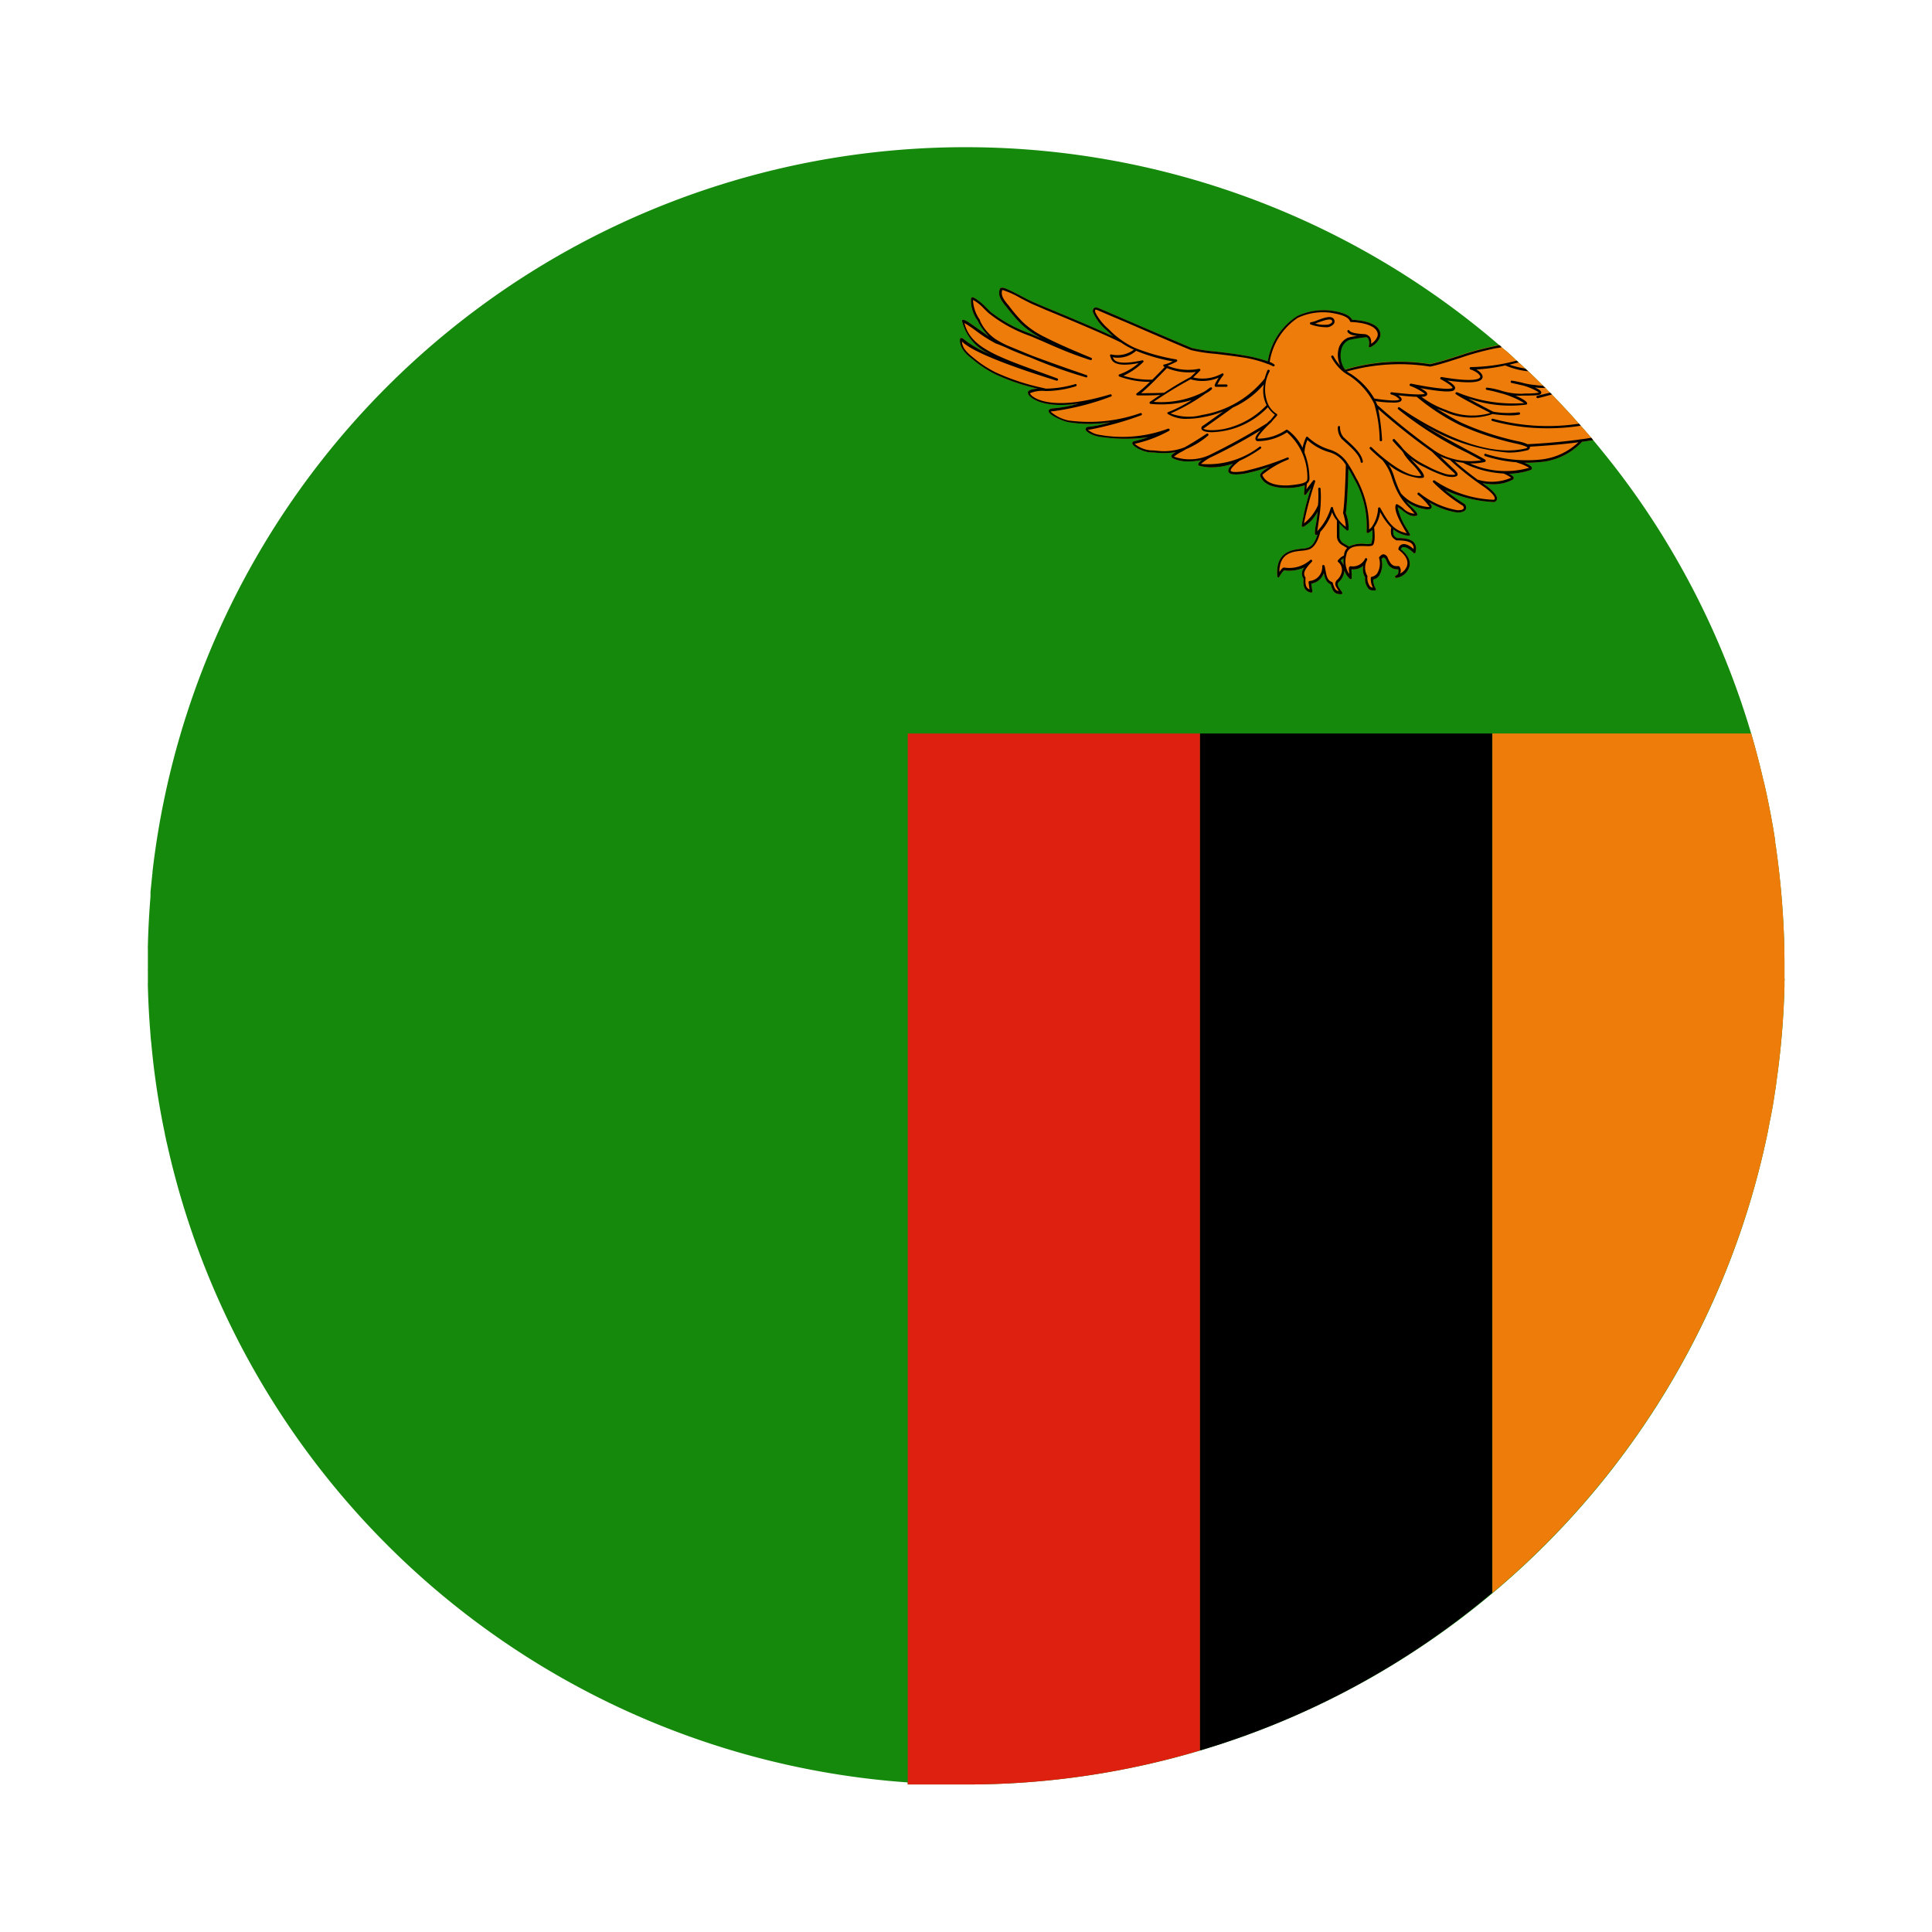 <svg xmlns="http://www.w3.org/2000/svg" viewBox="0 0 55 55"><path d="M50.8,27.5c0,.121,0,.236,0,.351a.179.179,0,0,1,0,.073v.162a23.293,23.293,0,0,1-.23,2.715c-.01.1-.027.2-.042.293-.042.3-.094.591-.157.884-.005.042-.016.089-.026.136h0a1.394,1.394,0,0,1-.026.141A23.28,23.28,0,0,1,27.5,50.8H25.842v-.058A23.284,23.284,0,0,1,4.749,32.535a1.248,1.248,0,0,1-.031-.142.926.926,0,0,1-.026-.125,22.124,22.124,0,0,1-.387-2.589c-.011-.074-.016-.152-.021-.225v-.006c-.037-.449-.063-.9-.074-1.365a.216.216,0,0,1,0-.057.191.191,0,0,1,0-.053c0-.115,0-.225,0-.34a.148.148,0,0,1,0-.047V27.5c0-.157,0-.313,0-.47a.191.191,0,0,1,0-.053.218.218,0,0,1,0-.057c.011-.471.037-.937.074-1.4,0-.021,0-.042,0-.058s0-.047,0-.068c.016-.156.032-.308.047-.46,0-.026,0-.047.011-.068h0a.2.2,0,0,1,0-.057A23.3,23.3,0,0,1,42.678,9.823a.276.276,0,0,1,.062.058,4.656,4.656,0,0,1,.424.376.272.272,0,0,1,.058.052c.063.053.125.11.188.173.026.021.057.052.089.078.141.136.282.272.418.408.026.027.053.048.073.068.042.048.089.1.136.142l.053.052c.261.272.523.549.769.832.02.021.036.042.052.057.1.115.2.23.3.345a.481.481,0,0,1,.052.063c.115.136.225.272.335.408a22.628,22.628,0,0,1,2,2.914,23.134,23.134,0,0,1,2.165,5.032c.126.434.241.873.345,1.323a.406.406,0,0,1,.016.063l.016.062c.121.529.225,1.073.308,1.617a.187.187,0,0,0,0,.052c.006.021.006.042.011.058a24.488,24.488,0,0,1,.246,2.861v.11C50.8,27.184,50.8,27.34,50.8,27.5Z" style="fill:#15890b"/><path d="M34.163,20.881V49.832A23.163,23.163,0,0,1,27.5,50.8H25.842V20.881Z" style="fill:#dd2010"/><path d="M50.8,27.5c0,.121,0,.236,0,.351a.179.179,0,0,1,0,.073v.162a23.293,23.293,0,0,1-.23,2.715c-.01.1-.027.2-.042.293-.042.3-.094.591-.157.884-.005.042-.016.089-.026.136h0a1.394,1.394,0,0,1-.026.141,23.313,23.313,0,0,1-7.835,13.092V20.881h7.369c.126.434.241.873.345,1.323a.406.406,0,0,1,.016.063l.016.062c.121.529.225,1.073.308,1.617a.187.187,0,0,0,0,.052c.006.021.006.042.011.058a24.488,24.488,0,0,1,.246,2.861v.11C50.8,27.184,50.8,27.34,50.8,27.5Z" style="fill:#ee7c0a"/><path d="M42.479,20.881V45.344a23.1,23.1,0,0,1-8.316,4.488V20.881Z"/><path d="M45.3,12.464c-.094-.115-.194-.23-.3-.345-.016-.015-.032-.036-.052-.057-.246-.283-.508-.56-.769-.832l-.053-.052c-.047-.047-.094-.094-.136-.142-.02-.02-.047-.041-.073-.068-.136-.136-.277-.272-.418-.408-.032-.026-.063-.057-.089-.078-.063-.063-.125-.12-.188-.173a.272.272,0,0,0-.058-.052,4.656,4.656,0,0,0-.424-.376.276.276,0,0,0-.062-.058c-.037,0-.079.016-.11.021a7.908,7.908,0,0,0-1.03.277c-.283.089-.571.183-.837.241a5.428,5.428,0,0,0-2.417.157.7.7,0,0,1-.1-.6.4.4,0,0,1,.209-.245A3.84,3.84,0,0,1,38.9,9.6a.123.123,0,0,1,.048.037.283.283,0,0,1,.02.209.036.036,0,0,0,.011.037c.01,0,.026.01.031,0a.55.55,0,0,0,.272-.272.258.258,0,0,0-.02-.22c-.137-.251-.655-.282-.77-.288-.083-.167-.381-.23-.6-.261A1.765,1.765,0,0,0,36.925,9a1.865,1.865,0,0,0-.832,1.286,4.028,4.028,0,0,0-.649-.162c-.261-.047-.564-.084-.826-.115a5,5,0,0,1-.68-.1c-.115-.042-1.113-.471-1.841-.785-.423-.183-.763-.329-.831-.356s-.1-.015-.126.006a.123.123,0,0,0-.016.136,1.414,1.414,0,0,0,.393.507l.047.042c.036.036.078.078.12.115-.539-.251-1.4-.612-1.9-.816-.152-.063-.267-.115-.33-.141-.1-.042-.235-.11-.371-.183-.387-.2-.549-.283-.607-.225-.005,0-.005.01-.01.01-.074.194.047.345.151.481a.164.164,0,0,1,.037.042,5.394,5.394,0,0,0,.408.476,2.574,2.574,0,0,0,.623.429l-.058-.026-.3-.126a3.956,3.956,0,0,1-1.14-.627c-.036-.037-.073-.079-.115-.115a1.563,1.563,0,0,0-.167-.157c-.068-.053-.194-.147-.236-.131a.059.059,0,0,0-.026.031.977.977,0,0,0,.194.639l.021.047a1.7,1.7,0,0,0,.3.4l-.335-.235c-.256-.183-.355-.251-.413-.241a.043.043,0,0,0-.021.011.058.058,0,0,0,0,.026,1.388,1.388,0,0,0,.91.983,3,3,0,0,1-.857-.465c-.027-.021-.043-.037-.069-.037a.024.024,0,0,0-.026,0,.141.141,0,0,0-.016.021c-.036.272.215.471.367.591a3.357,3.357,0,0,0,.627.414,5.872,5.872,0,0,0,1.214.413c-.136.01-.257.036-.278.1a.166.166,0,0,0,.064.126c.072.068.418.34,1.38.2a3.529,3.529,0,0,1-.727.136c-.032.005-.12.01-.126.073-.01.12.419.293.555.319a3.59,3.59,0,0,0,1.208,0,3.376,3.376,0,0,1-.6.131c-.073,0-.105.026-.11.068-.005.084.219.188.376.214a4.8,4.8,0,0,0,1.412.016c-.177.058-.339.1-.407.115-.042.011-.053.037-.053.058.011.1.335.266.565.261.042,0,.094.005.152.011a2.073,2.073,0,0,0,.523-.021c-.094.052-.131.083-.125.125,0,.021.015.037.041.053a1.019,1.019,0,0,0,.466.088,1.776,1.776,0,0,0,.355-.041c-.12.094-.1.13-.094.146a.076.076,0,0,0,.021.016,1.257,1.257,0,0,0,.34.047A1.95,1.95,0,0,0,35.1,13.2c-.11.1-.151.178-.125.235.031.073.162.089.439.052a5.316,5.316,0,0,0,.727-.2c-.173.1-.282.194-.267.257.027.083.152.345.717.345a1.148,1.148,0,0,0,.131,0,1.627,1.627,0,0,0,.423-.073l-.021.235a.03.03,0,0,0,.021.036c.011.006.026,0,.037-.015l.142-.188a7.267,7.267,0,0,0-.268,1.082.029.029,0,0,0,.016.026c.005.006.011.006.021.006h.01a1.021,1.021,0,0,0,.408-.435c-.015.142-.03.272-.052.377s-.026.194-.026.251a.039.039,0,0,0,.01.026c.011.006.016.011.021.011a.017.017,0,0,0,.011,0,.077.077,0,0,0,.031-.011c-.036.115-.115.319-.261.371a.666.666,0,0,1-.183.032c-.283.031-.754.084-.7.784a.035.035,0,0,0,.021.032.027.027,0,0,0,.036-.016.713.713,0,0,1,.136-.183,1.045,1.045,0,0,0,.581-.084.257.257,0,0,0-.026.325c-.011.141-.016.345.209.392a.039.039,0,0,0,.031-.01.044.044,0,0,0,.011-.027l-.032-.219a.443.443,0,0,0,.356-.3c.037.173.078.267.2.325a.125.125,0,0,1,.011.041c.046.136.078.236.282.236a.047.047,0,0,0,.032-.016.056.056,0,0,0,0-.036c-.027-.037-.048-.068-.064-.095-.062-.094-.083-.13-.047-.188a.465.465,0,0,0,.168-.3.139.139,0,0,0,.005-.042.53.53,0,0,0,.157.24.04.04,0,0,0,.036.006.038.038,0,0,0,.016-.032c0-.062,0-.11,0-.146a.329.329,0,0,1-.005-.1.446.446,0,0,0,.334-.1.44.44,0,0,0,.053.33.436.436,0,0,0,.1.329.186.186,0,0,0,.131.042.2.2,0,0,0,.052,0c.011,0,.021-.005.021-.016a.034.034,0,0,0,0-.031.48.48,0,0,1-.073-.262.291.291,0,0,0,.172-.115.632.632,0,0,0,.063-.465c.032-.042.053-.048.063-.048s.037.021.057.053a.515.515,0,0,1,.027.057.31.31,0,0,0,.329.225.216.216,0,0,1,0,.105.1.1,0,0,1-.068.073.034.034,0,0,0-.021.042.04.04,0,0,0,.037.026.457.457,0,0,0,.366-.309c.037-.115.021-.3-.24-.507a.091.091,0,0,1,.052-.057c.031-.011.125-.016.314.162,0,.01.015.01.031.01A.049.049,0,0,0,40.3,15.7a.28.28,0,0,0-.042-.251c-.078-.094-.235-.136-.491-.131,0,0-.006,0-.011-.01-.057-.037-.11-.068-.089-.236a.853.853,0,0,0,.439.183h.006a.041.041,0,0,0,.026-.01c0-.011.011-.021,0-.031a.912.912,0,0,0-.084-.152,1.873,1.873,0,0,1-.266-.623.912.912,0,0,1,.125.084c.126.1.256.2.413.157a.029.029,0,0,0,.021-.037c-.005-.047-.057-.1-.136-.183a1.666,1.666,0,0,1-.178-.188,1.177,1.177,0,0,0,.6.23c.042,0,.1-.005.12-.047s-.005-.078-.063-.152a2.21,2.21,0,0,0,.8.288c.126,0,.2-.031.236-.084a.15.15,0,0,0-.021-.151c0-.006-.011-.006-.016-.011a5.31,5.31,0,0,1-.548-.392,3.769,3.769,0,0,0,1.385.34.1.1,0,0,0,.089-.079c.021-.1-.11-.256-.392-.449-.006,0-.011-.006-.016-.011a1.5,1.5,0,0,0,.3.032,1.144,1.144,0,0,0,.565-.136c.006-.006.01-.006.01-.011s.016-.026.011-.042c-.011-.036-.068-.078-.131-.11a2.017,2.017,0,0,0,.617-.109c.005,0,.005-.006.011-.006a.054.054,0,0,0,.021-.052c-.01-.052-.105-.105-.215-.146h.084c.1,0,.214-.006.324-.016a1.841,1.841,0,0,0,1.234-.581c.11-.015.215-.031.314-.047A.481.481,0,0,0,45.3,12.464Zm-7.17,2.794v-.367a1.844,1.844,0,0,0,.2.194.041.041,0,0,0,.032.01.04.04,0,0,0,.026-.026,1.131,1.131,0,0,0-.078-.47c.041-.252.068-.989.073-1.266.063.1.12.209.178.319l.031.052a2.687,2.687,0,0,1,.309,1.428.036.036,0,0,0,.015.031.033.033,0,0,0,.037.006.583.583,0,0,0,.11-.084.942.942,0,0,1-.026.387.531.531,0,0,1-.178.011.8.8,0,0,0-.455.073l-.173-.1A.234.234,0,0,1,38.128,15.258Zm.12.831a.322.322,0,0,0-.084-.13.609.609,0,0,1,.084-.068A1.3,1.3,0,0,0,38.248,16.089Z" style="fill:#ee7c0a"/><path d="M44.126,11.178c-.12.031-.24.057-.36.089a.034.034,0,0,0-.027.041.036.036,0,0,0,.032.027h.01c.136-.032.267-.068.4-.105Zm.822.884A5.936,5.936,0,0,1,42.5,11.92a.036.036,0,0,0-.042.021.035.035,0,0,0,.021.042,5.86,5.86,0,0,0,1.6.209A5.792,5.792,0,0,0,45,12.119C44.984,12.1,44.968,12.083,44.948,12.062Zm.35.4c-.089.016-.183.032-.282.042h0c-.43.063-.937.11-1.528.142a1.211,1.211,0,0,0-.277-.084,8.117,8.117,0,0,1-1.621-.534c-.2-.1-.461-.256-.7-.4.073.031.152.062.241.094a1.813,1.813,0,0,0,1.365.062l.015.006a3.966,3.966,0,0,0,.476.036,1.371,1.371,0,0,0,.262-.021.042.042,0,0,0,.026-.041.046.046,0,0,0-.041-.027,2.364,2.364,0,0,1-.712-.015l-.021-.006c-.173-.088-.319-.167-.45-.235-.094-.052-.183-.1-.261-.141a3.609,3.609,0,0,0,1.663.178c.015-.011.026-.021.021-.042-.016-.058-.152-.136-.335-.215a1.035,1.035,0,0,0,.193,0c.053,0,.1,0,.152,0,.283-.005.382-.01.392-.073.011-.047-.036-.089-.177-.157-.006,0-.011,0-.016,0h.026a2.664,2.664,0,0,0,.282.015c-.02-.02-.047-.041-.073-.068a1.4,1.4,0,0,1-.2-.015,2.346,2.346,0,0,1-.329-.053,2.827,2.827,0,0,0-.345-.073c-.021-.005-.037.005-.037.026a.03.03,0,0,0,.021.037l.345.078a1.807,1.807,0,0,1,.3.116,1.031,1.031,0,0,1,.142.083,1.968,1.968,0,0,1-.33.026,1.213,1.213,0,0,0-.147.006,1.9,1.9,0,0,1-.575-.079,2.254,2.254,0,0,0-.429-.094.03.03,0,0,0-.036.026c-.006.016.01.032.026.037a3,3,0,0,1,.355.083c.021.006.048.011.063.016a2.539,2.539,0,0,1,.649.277,4.183,4.183,0,0,1-1.909-.308.036.036,0,0,0-.042.015.027.027,0,0,0,.01.042c.157.105.335.194.576.325.115.062.246.125.4.209a1.839,1.839,0,0,1-1.26-.089,2.578,2.578,0,0,1-.7-.371c.125-.006.152-.037.163-.068.015-.053-.053-.11-.2-.184.932.173.968.074.989.027s0-.11-.214-.241c.632.089.972.063,1-.084.02-.078-.068-.167-.173-.23a4.986,4.986,0,0,0,.821-.115,2.235,2.235,0,0,0,.654.167c-.032-.026-.063-.057-.089-.078a3.059,3.059,0,0,1-.45-.11c.089-.021.183-.047.262-.063a.272.272,0,0,0-.058-.052,5.237,5.237,0,0,1-1.3.183.031.031,0,0,0-.032.032.03.03,0,0,0,.021.036c.147.042.293.157.278.215-.006.031-.089.172-1.1,0a.038.038,0,0,0-.036.026.027.027,0,0,0,.015.037c.325.177.335.24.335.245s-.073.105-1.182-.12a.049.049,0,0,0-.042.026.038.038,0,0,0,.021.042h.006a1.686,1.686,0,0,1,.407.22c-.026.016-.167.052-.941-.042a.039.039,0,0,0-.041.026.038.038,0,0,0,.025.037.448.448,0,0,1,.236.141c0,.005-.048.078-.717-.026a2.077,2.077,0,0,0-.669-.7c-.042-.021-.078-.047-.116-.068a5.539,5.539,0,0,1,2.37-.141h.01c.273-.058.565-.157.848-.246a8.033,8.033,0,0,1,1.019-.277c.047-.006.1-.016.162-.026a.276.276,0,0,0-.062-.058c-.037,0-.079.016-.11.021a7.908,7.908,0,0,0-1.03.277c-.283.089-.571.183-.837.241a5.428,5.428,0,0,0-2.417.157.7.7,0,0,1-.1-.6.4.4,0,0,1,.209-.245A3.84,3.84,0,0,1,38.9,9.6a.123.123,0,0,1,.048.037.283.283,0,0,1,.02.209.036.036,0,0,0,.011.037c.01,0,.026.01.031,0a.55.55,0,0,0,.272-.272.258.258,0,0,0-.02-.22c-.137-.251-.655-.282-.77-.288-.083-.167-.381-.23-.6-.261A1.765,1.765,0,0,0,36.925,9a1.865,1.865,0,0,0-.832,1.286,4.028,4.028,0,0,0-.649-.162c-.261-.047-.564-.084-.826-.115a5,5,0,0,1-.68-.1c-.115-.042-1.113-.471-1.841-.785-.423-.183-.763-.329-.831-.356s-.1-.015-.126.006a.123.123,0,0,0-.016.136,1.414,1.414,0,0,0,.393.507l.047.042c.036.036.078.078.12.115-.539-.251-1.4-.612-1.9-.816-.152-.063-.267-.115-.33-.141-.1-.042-.235-.11-.371-.183-.387-.2-.549-.283-.607-.225-.005,0-.005.01-.01.01-.074.194.047.345.151.481a.164.164,0,0,1,.037.042,5.394,5.394,0,0,0,.408.476,2.574,2.574,0,0,0,.623.429l-.058-.026-.3-.126a3.956,3.956,0,0,1-1.14-.627c-.036-.037-.073-.079-.115-.115a1.563,1.563,0,0,0-.167-.157c-.068-.053-.194-.147-.236-.131a.059.059,0,0,0-.026.031.977.977,0,0,0,.194.639l.021.047a1.7,1.7,0,0,0,.3.4l-.335-.235c-.256-.183-.355-.251-.413-.241a.043.043,0,0,0-.021.011.058.058,0,0,0,0,.026,1.388,1.388,0,0,0,.91.983,3,3,0,0,1-.857-.465c-.027-.021-.043-.037-.069-.037a.024.024,0,0,0-.026,0,.141.141,0,0,0-.016.021c-.036.272.215.471.367.591a3.357,3.357,0,0,0,.627.414,5.872,5.872,0,0,0,1.214.413c-.136.01-.257.036-.278.1a.166.166,0,0,0,.064.126c.072.068.418.34,1.38.2a3.529,3.529,0,0,1-.727.136c-.032.005-.12.01-.126.073-.01.12.419.293.555.319a3.59,3.59,0,0,0,1.208,0,3.376,3.376,0,0,1-.6.131c-.073,0-.105.026-.11.068-.005.084.219.188.376.214a4.8,4.8,0,0,0,1.412.016c-.177.058-.339.1-.407.115-.042.011-.053.037-.053.058.011.1.335.266.565.261.042,0,.094.005.152.011a2.073,2.073,0,0,0,.523-.021c-.094.052-.131.083-.125.125,0,.021.015.037.041.053a1.019,1.019,0,0,0,.466.088,1.776,1.776,0,0,0,.355-.041c-.12.094-.1.13-.094.146a.076.076,0,0,0,.021.016,1.257,1.257,0,0,0,.34.047A1.95,1.95,0,0,0,35.1,13.2c-.11.1-.151.178-.125.235.031.073.162.089.439.052a5.316,5.316,0,0,0,.727-.2c-.173.1-.282.194-.267.257.027.083.152.345.717.345a1.148,1.148,0,0,0,.131,0,1.627,1.627,0,0,0,.423-.073l-.021.235a.03.03,0,0,0,.021.036c.011.006.026,0,.037-.015l.142-.188a7.267,7.267,0,0,0-.268,1.082.029.029,0,0,0,.016.026c.005.006.011.006.021.006h.01a1.021,1.021,0,0,0,.408-.435c-.015.142-.03.272-.052.377s-.026.194-.026.251a.039.039,0,0,0,.01.026c.011.006.016.011.021.011a.017.017,0,0,0,.011,0,.077.077,0,0,0,.031-.011c-.036.115-.115.319-.261.371a.666.666,0,0,1-.183.032c-.283.031-.754.084-.7.784a.035.035,0,0,0,.021.032.027.027,0,0,0,.036-.016.713.713,0,0,1,.136-.183,1.045,1.045,0,0,0,.581-.084.257.257,0,0,0-.026.325c-.011.141-.016.345.209.392a.039.039,0,0,0,.031-.01.044.044,0,0,0,.011-.027l-.032-.219a.443.443,0,0,0,.356-.3c.037.173.078.267.2.325a.125.125,0,0,1,.011.041c.046.136.078.236.282.236a.047.047,0,0,0,.032-.016.056.056,0,0,0,0-.036c-.027-.037-.048-.068-.064-.095-.062-.094-.083-.13-.047-.188a.465.465,0,0,0,.168-.3.139.139,0,0,0,.005-.042.53.53,0,0,0,.157.24.04.04,0,0,0,.036.006.038.038,0,0,0,.016-.032c0-.062,0-.11,0-.146a.329.329,0,0,1-.005-.1.446.446,0,0,0,.334-.1.44.44,0,0,0,.053.33.436.436,0,0,0,.1.329.186.186,0,0,0,.131.042.2.2,0,0,0,.052,0c.011,0,.021-.005.021-.016a.034.034,0,0,0,0-.031.48.48,0,0,1-.073-.262.291.291,0,0,0,.172-.115.632.632,0,0,0,.063-.465c.032-.042.053-.048.063-.048s.037.021.057.053a.515.515,0,0,1,.027.057.31.31,0,0,0,.329.225.216.216,0,0,1,0,.105.1.1,0,0,1-.068.073.034.034,0,0,0-.021.042.04.04,0,0,0,.037.026.457.457,0,0,0,.366-.309c.037-.115.021-.3-.24-.507a.091.091,0,0,1,.052-.057c.031-.011.125-.016.314.162,0,.01.015.01.031.01A.049.049,0,0,0,40.3,15.7a.28.28,0,0,0-.042-.251c-.078-.094-.235-.136-.491-.131,0,0-.006,0-.011-.01-.057-.037-.11-.068-.089-.236a.853.853,0,0,0,.439.183h.006a.041.041,0,0,0,.026-.01c0-.011.011-.021,0-.031a.912.912,0,0,0-.084-.152,1.873,1.873,0,0,1-.266-.623.912.912,0,0,1,.125.084c.126.1.256.2.413.157a.029.029,0,0,0,.021-.037c-.005-.047-.057-.1-.136-.183a1.666,1.666,0,0,1-.178-.188,1.177,1.177,0,0,0,.6.23c.042,0,.1-.005.12-.047s-.005-.078-.063-.152a2.21,2.21,0,0,0,.8.288c.126,0,.2-.031.236-.084a.15.15,0,0,0-.021-.151c0-.006-.011-.006-.016-.011a5.31,5.31,0,0,1-.548-.392,3.769,3.769,0,0,0,1.385.34.1.1,0,0,0,.089-.079c.021-.1-.11-.256-.392-.449-.006,0-.011-.006-.016-.011a1.5,1.5,0,0,0,.3.032,1.144,1.144,0,0,0,.565-.136c.006-.006.01-.006.01-.011s.016-.026.011-.042c-.011-.036-.068-.078-.131-.11a2.017,2.017,0,0,0,.617-.109c.005,0,.005-.006.011-.006a.054.054,0,0,0,.021-.052c-.01-.052-.105-.105-.215-.146h.084c.1,0,.214-.006.324-.016a1.841,1.841,0,0,0,1.234-.581c.11-.015.215-.031.314-.047A.481.481,0,0,0,45.3,12.464Zm-5.633-1c.183,0,.225-.036.236-.078s-.032-.089-.1-.131c.246.026.414.042.529.042a6.125,6.125,0,0,0,1.218.8,8.147,8.147,0,0,0,1.637.539c.252.057.293.1.3.109-.006,0-.011.006-.027.016-1.307.345-3.1-.8-3.614-1.161a.026.026,0,0,0-.041.005.029.029,0,0,0,0,.047,10,10,0,0,0,1.977,1.245c.167.089.3.162.387.209a1.951,1.951,0,0,1-1.078-.136,1.819,1.819,0,0,1-.293-.167H40.8c0-.005-.01-.01-.016-.01a19.048,19.048,0,0,1-1.579-1.266c0-.016-.016-.037-.021-.053s-.016-.036-.026-.052A3.3,3.3,0,0,0,39.665,11.46ZM33.42,13a1.1,1.1,0,0,1,.231-.146c.036-.021.073-.042.115-.068a2.352,2.352,0,0,0,.628-.388.027.027,0,0,0,0-.041.028.028,0,0,0-.041-.011c-.262.173-.471.3-.628.387a1.6,1.6,0,0,1-.774.1c-.063-.006-.11-.011-.157-.011a.8.8,0,0,1-.492-.188,3.626,3.626,0,0,0,.984-.372.034.034,0,0,0,.005-.047.042.042,0,0,0-.042-.01,3.731,3.731,0,0,1-1.956.173.638.638,0,0,1-.324-.147.3.3,0,0,1,.047,0,9.108,9.108,0,0,0,1.469-.408.036.036,0,0,0,.022-.042.034.034,0,0,0-.042-.021,4.385,4.385,0,0,1-2.056.209,1.126,1.126,0,0,1-.5-.251.2.2,0,0,1,.063-.01,7.383,7.383,0,0,0,1.653-.419.031.031,0,0,0,.021-.042.033.033,0,0,0-.042-.02c-1.5.455-2.066.162-2.2.062a.252.252,0,0,1-.084-.094.9.9,0,0,1,.45-.063h.016a2.955,2.955,0,0,0,.842-.136.035.035,0,0,0,.021-.041.029.029,0,0,0-.037-.021,3.086,3.086,0,0,1-.837.13l-.089-.021a6.458,6.458,0,0,1-1.344-.444,3.136,3.136,0,0,1-.612-.4c-.172-.136-.34-.282-.345-.476.115.105.455.419,2.694,1.114a.037.037,0,0,0,.041-.021.033.033,0,0,0-.02-.042q-.314-.117-.6-.219c-1.171-.429-1.882-.691-2.045-1.36a3.773,3.773,0,0,1,.325.22,4.059,4.059,0,0,0,.575.366c.052.015.152.057.278.11.209.1.428.183.642.266h.011c.031.016.063.026.1.042a13.722,13.722,0,0,0,1.533.544.029.029,0,0,0,.036-.021.035.035,0,0,0-.02-.042c-.126-.042-.252-.089-.377-.13-.377-.131-.769-.272-1.151-.414-.25-.1-.486-.2-.674-.277-.027-.01-.047-.021-.074-.031a2.932,2.932,0,0,1-.324-.178,1.3,1.3,0,0,1-.424-.492L27.892,9.1a1.044,1.044,0,0,1-.193-.56,1.006,1.006,0,0,1,.162.105,1.468,1.468,0,0,1,.162.152c.042.042.078.078.12.115a4.02,4.02,0,0,0,1.156.643c.1.037.2.084.3.126l.063.026c.4.178.821.361,1.25.5a.807.807,0,0,0,.131.042.033.033,0,1,0,.021-.063c-.455-.188-.9-.376-1.323-.591a2.511,2.511,0,0,1-.628-.429,4.65,4.65,0,0,1-.4-.471c-.01-.01-.021-.026-.036-.041-.095-.121-.2-.252-.142-.4a2.537,2.537,0,0,1,.529.24c.136.068.272.142.371.183.063.027.178.074.329.142.586.24,1.679.695,2.155.936a2.061,2.061,0,0,0,.361.2.789.789,0,0,1-.643.136.027.027,0,0,0-.032.01.033.033,0,0,0,0,.037.247.247,0,0,0,.011.031c.036.105.1.3.8.168a1.707,1.707,0,0,1-.544.319.028.028,0,0,0-.026.026.03.03,0,0,0,.021.037,2.48,2.48,0,0,0,.868.151,3.235,3.235,0,0,1-.371.325.034.034,0,0,0-.016.041.043.043,0,0,0,.032.021c.3,0,.5,0,.654-.015-.163.1-.278.188-.293.193a.047.047,0,0,0-.016.037.033.033,0,0,0,.031.026,3.1,3.1,0,0,0,1.172-.11,3.945,3.945,0,0,1-.675.345h-.005a.005.005,0,0,0,0,.006c-.006,0-.006,0-.006,0h-.005c0,.005,0,.005-.005.01v.016c0,.005,0,.005.005.01h0a.011.011,0,0,0,.011.011.979.979,0,0,0,.559.136,2.333,2.333,0,0,0,.445-.047,2.712,2.712,0,0,0,.565-.162c-.215.157-.513.371-.575.408a.078.078,0,0,0-.037.094c.021.057.13.089.293.089a2.289,2.289,0,0,0,1.595-.712.914.914,0,0,0,.2.215l-.126.152a1.013,1.013,0,0,0-.11.1h-.005a17.865,17.865,0,0,1-1.632.9A1.358,1.358,0,0,1,33.42,13Zm-.292-2.568a.08.08,0,0,0,.031.015c-.125.131-.251.257-.356.361a2.579,2.579,0,0,1-.821-.11,2.024,2.024,0,0,0,.565-.392.025.025,0,0,0,0-.036.029.029,0,0,0-.036-.011c-.707.152-.8.005-.832-.089a.781.781,0,0,0,.664-.183,5.075,5.075,0,0,0,1.041.3.965.965,0,0,1-.236.089c-.015,0-.031.005-.031.021A.033.033,0,0,0,33.128,10.43Zm.094.047a1.646,1.646,0,0,0,.821.11c-.1.1-.141.136-.152.146a8.374,8.374,0,0,0-.748.445c-.141.01-.34.01-.659.015.079-.068.2-.177.356-.329C32.955,10.749,33.086,10.618,33.222,10.477Zm2.834,1.056a2.34,2.34,0,0,1-1.223.68c-.439.074-.565,0-.571-.015s0-.006.016-.011c.094-.068.785-.559.816-.586a2.508,2.508,0,0,0,.884-.659A.927.927,0,0,0,36.056,11.533Zm.659,2.281c-.627.037-.752-.22-.779-.3a2.673,2.673,0,0,1,.738-.434.029.029,0,0,0,.015-.037.031.031,0,0,0-.042-.021,7.524,7.524,0,0,1-1.244.392c-.319.048-.361,0-.366-.015s-.016-.073.251-.283a3.586,3.586,0,0,0,.606-.35.032.032,0,0,0,.006-.042.03.03,0,0,0-.048-.005,2.4,2.4,0,0,1-1.663.486,1.541,1.541,0,0,1,.257-.178,15.258,15.258,0,0,0,1.438-.779c-.094.105-.162.2-.141.262a.063.063,0,0,0,.057.047,1.55,1.55,0,0,0,.837-.251,1.7,1.7,0,0,1,.581,1.3C37.218,13.694,37.212,13.772,36.715,13.814Zm.785,1.313c.005-.052.016-.115.026-.188.021-.147.052-.335.068-.544v-.006a3.4,3.4,0,0,0,0-.476c0-.021-.015-.031-.036-.031s-.031.016-.031.037a3.331,3.331,0,0,1-.006.46,1.329,1.329,0,0,1-.4.518,9.679,9.679,0,0,1,.319-1.188.04.04,0,0,0-.016-.041.037.037,0,0,0-.042.01l-.193.251.015-.162a.177.177,0,0,0,.073-.162,2.073,2.073,0,0,0-.141-.722.974.974,0,0,1,.084-.361,1.543,1.543,0,0,0,.628.35.806.806,0,0,1,.465.361c0,.115-.031,1.088-.078,1.36,0,.006,0,.011,0,.011a1.59,1.59,0,0,1,.078.392.949.949,0,0,1-.361-.518l-.005-.026c0-.01-.016-.021-.031-.021a.042.042,0,0,0-.031.021,1.615,1.615,0,0,1-.356.638,0,0,0,0,1-.005.005A.244.244,0,0,1,37.5,15.127Zm1.417.036a.033.033,0,0,0,.037.006.583.583,0,0,0,.11-.084.942.942,0,0,1-.026.387.531.531,0,0,1-.178.011.8.8,0,0,0-.455.073l-.173-.1a.234.234,0,0,1-.1-.193v-.367a1.844,1.844,0,0,0,.2.194.041.041,0,0,0,.032.01.04.04,0,0,0,.026-.026,1.131,1.131,0,0,0-.078-.47c.041-.252.068-.989.073-1.266.063.1.12.209.178.319l.031.052a2.687,2.687,0,0,1,.309,1.428A.036.036,0,0,0,38.917,15.163Zm-.669.926a.322.322,0,0,0-.084-.13.609.609,0,0,1,.084-.068A1.3,1.3,0,0,0,38.248,16.089Zm.016-.3c0,.01-.006.016-.006.026a.427.427,0,0,0-.167.131.033.033,0,0,0,0,.047.294.294,0,0,1,.11.261.425.425,0,0,1-.141.257.011.011,0,0,0-.01.01c-.074.1-.022.173.036.262a.218.218,0,0,0,.026.042c-.094-.016-.114-.068-.157-.183a.424.424,0,0,0-.016-.053c-.005-.01-.01-.021-.02-.021-.136-.057-.152-.151-.2-.413l-.011-.047a.038.038,0,0,0-.036-.026.034.034,0,0,0-.032.031.394.394,0,0,1-.355.424c-.011.005-.021.005-.026.016a.022.022,0,0,0-.006.026l.026.2c-.119-.053-.119-.168-.115-.32a.036.036,0,0,0,0-.02c-.069-.105-.058-.2.182-.45a.033.033,0,0,0-.047-.047.9.9,0,0,1-.732.214h-.016c-.015,0-.042-.005-.13.126,0-.539.371-.581.648-.607a.932.932,0,0,0,.2-.037c.219-.083.3-.429.319-.5a1.571,1.571,0,0,0,.335-.559.691.691,0,0,0,.136.235v.445a.289.289,0,0,0,.141.251l.151.089A.3.3,0,0,0,38.264,15.786Zm1.459-.424c.005.005.01.011.015.011a.028.028,0,0,0,.021.005c.231,0,.382.031.445.11a.167.167,0,0,1,.036.136c-.162-.147-.271-.152-.329-.131a.149.149,0,0,0-.1.126.024.024,0,0,0,.01.031c.194.152.277.3.235.45a.381.381,0,0,1-.193.219c0-.01.005-.015.005-.02a.2.2,0,0,0-.031-.178.037.037,0,0,0-.026-.011c-.178.021-.231-.083-.283-.188a.532.532,0,0,1-.026-.058.15.15,0,0,0-.11-.089c-.057-.005-.1.048-.131.084a.061.061,0,0,0,0,.026.55.55,0,0,1-.053.429.242.242,0,0,1-.152.1.029.029,0,0,0-.031.026.512.512,0,0,0,.057.282A.132.132,0,0,1,39,16.691a.417.417,0,0,1-.073-.283c0-.01,0-.015-.006-.021a.453.453,0,0,1,0-.449.041.041,0,0,0-.02-.047.031.031,0,0,0-.042.02.392.392,0,0,1-.4.21.008.008,0,0,0-.015,0c-.053.015-.048.057-.037.167v.052a.655.655,0,0,1-.079-.544c.042-.261.325-.256.529-.251.12.006.193.006.23-.031.073-.094.042-.408.031-.5a1,1,0,0,0,.173-.439,1.806,1.806,0,0,0,.314.444C39.572,15.247,39.634,15.31,39.723,15.362Zm.444-.858c.042.047.084.089.1.115a.5.5,0,0,1-.319-.151.836.836,0,0,0-.168-.115.048.048,0,0,0-.026-.006c-.01.006-.021.016-.021.021-.057.173.136.5.262.722.021.032.036.058.052.084-.35-.079-.491-.246-.753-.717a.027.027,0,0,0-.037-.015c-.015,0-.026.01-.026.026a1,1,0,0,1-.172.518.439.439,0,0,1-.084.083,2.933,2.933,0,0,0-.329-1.4l-.032-.053a4.6,4.6,0,0,0-.235-.413,0,0,0,0,1-.005-.005.924.924,0,0,0-.508-.4,1.555,1.555,0,0,1-.633-.36.036.036,0,0,0-.031-.011.025.025,0,0,0-.021.016,1.37,1.37,0,0,0-.1.3,1.4,1.4,0,0,0-.429-.512.04.04,0,0,0-.037,0,1.436,1.436,0,0,1-.81.251h-.005c-.016-.047.167-.267.4-.476v-.006l.157-.177a.044.044,0,0,0,0-.027c0-.01,0-.015-.015-.021a.64.64,0,0,1-.231-.251.027.027,0,0,0-.01-.021,1.083,1.083,0,0,1,.042-.936.029.029,0,0,0-.016-.042.036.036,0,0,0-.047.016,2.232,2.232,0,0,0-.078.23,2.868,2.868,0,0,1-1.778,1.036,1.465,1.465,0,0,1-.9-.042,5.51,5.51,0,0,0,.993-.565.9.9,0,0,0,.178-.12.049.049,0,0,0,.006-.047.04.04,0,0,0-.048-.006c-.057.037-.109.079-.167.116a2.669,2.669,0,0,1-1.443.292,11.549,11.549,0,0,1,1.051-.643,1.17,1.17,0,0,0,.8-.047c-.1.157-.115.209-.115.225a.036.036,0,0,0,.031.037h.3a.036.036,0,0,0,.036-.037.034.034,0,0,0-.036-.031h-.252a1.357,1.357,0,0,1,.168-.262.033.033,0,0,0,0-.042.032.032,0,0,0-.042-.005,1.125,1.125,0,0,1-.816.11c.031-.032.094-.089.193-.189a.03.03,0,0,0,.006-.041.032.032,0,0,0-.037-.016,1.536,1.536,0,0,1-.884-.084,0,0,0,0,0-.005-.005c.1-.037.235-.105.257-.115a.042.042,0,0,0,.015-.037c0-.01-.015-.021-.026-.026A5.6,5.6,0,0,1,32.3,9.9a2.48,2.48,0,0,1-.7-.491l-.042-.042a1.543,1.543,0,0,1-.377-.476c-.01-.047-.005-.068,0-.073a.093.093,0,0,1,.058.01c.063.026.4.173.826.351.769.334,1.726.748,1.846.789a4.55,4.55,0,0,0,.691.105c.261.031.565.068.832.11a3.3,3.3,0,0,1,.653.178.019.019,0,0,0,.016.005l0,0h.006c.088.037.125.058.13.058a.028.028,0,0,0,.042-.011.028.028,0,0,0-.011-.042.461.461,0,0,0-.125-.068,1.847,1.847,0,0,1,.8-1.255,1.7,1.7,0,0,1,.925-.146c.121.021.5.073.56.24a.033.033,0,0,0,.031.026c.006,0,.6.006.733.257a.18.18,0,0,1,.015.162.438.438,0,0,1-.177.2A.29.29,0,0,0,39,9.6a.215.215,0,0,0-.167-.089c-.1-.005-.372-.021-.419-.1a.029.029,0,0,0-.042-.011.034.034,0,0,0-.01.047c.031.058.115.1.277.115a1.775,1.775,0,0,0-.271.053.485.485,0,0,0-.252.282.722.722,0,0,0,.037.513,1.483,1.483,0,0,1-.194-.272.037.037,0,0,0-.042-.016.032.032,0,0,0-.015.047,1.367,1.367,0,0,0,.35.424,1.707,1.707,0,0,0,.157.1,2.078,2.078,0,0,1,.711.8,3.928,3.928,0,0,1,.157,1.035.034.034,0,1,0,.068,0,6.547,6.547,0,0,0-.11-.884,17.52,17.52,0,0,0,1.527,1.214c.194.193.388.376.6.575a.347.347,0,0,1,.068.073.168.168,0,0,1-.078.011.68.68,0,0,1-.236-.037,2.8,2.8,0,0,1-.455-.194c-.047-.026-.094-.047-.141-.073a2.124,2.124,0,0,1-.576-.434c-.1-.131-.235-.261-.24-.272s-.032-.016-.047,0a.033.033,0,0,0-.006.047c.011.011.11.131.252.272a.583.583,0,0,1,.078.12,1.959,1.959,0,0,0,.209.252,1.641,1.641,0,0,1,.273.345c-.513.089-1.408-.8-1.418-.811a.04.04,0,0,0-.047,0,.038.038,0,0,0,0,.047c.015.016.157.157.355.319a1.444,1.444,0,0,1,.267.492,2.629,2.629,0,0,0,.131.345A1.753,1.753,0,0,0,40.167,14.5Zm2.386-.308a.038.038,0,0,1-.037.026,3.222,3.222,0,0,1-1.669-.544.033.033,0,1,0-.047.047,4.539,4.539,0,0,0,.847.67c.017.026.032.057.017.078s-.038.047-.174.047a2.35,2.35,0,0,1-1.082-.492.034.034,0,0,0-.047,0,.037.037,0,0,0,0,.047l.005.006a1.548,1.548,0,0,1,.329.345.323.323,0,0,1-.057,0,1.158,1.158,0,0,1-.753-.382h0c-.027-.047-.047-.094-.074-.146-.062-.152-.1-.256-.125-.34a1.3,1.3,0,0,0-.157-.34,1.7,1.7,0,0,0,.868.387.987.987,0,0,0,.121-.01.046.046,0,0,0,.02-.037c0-.089-.12-.225-.3-.419-.026-.031-.057-.062-.083-.094a1.564,1.564,0,0,0,.334.22c.047.021.094.047.147.073a3.254,3.254,0,0,0,.46.194.807.807,0,0,0,.261.042c.063-.006.126-.016.136-.058s-.026-.089-.083-.146c-.141-.131-.277-.257-.408-.387.026.01.047.026.073.036.069.026.136.047.2.068a7.92,7.92,0,0,0,.911.727C42.557,14.07,42.557,14.175,42.553,14.2Zm.465-.6a1.381,1.381,0,0,1-.957.052c-.272-.2-.513-.4-.644-.518.09.021.173.031.247.042l.01.01a2.911,2.911,0,0,0,1.129.293A.91.91,0,0,1,43.018,13.6Zm.779-.513a3.841,3.841,0,0,1-1.5-.167.029.029,0,0,0-.042.015.043.043,0,0,0,.021.047,3.9,3.9,0,0,0,.9.178c.005,0,.01,0,.015.011a1.231,1.231,0,0,1,.34.146,2.468,2.468,0,0,1-1.694-.131.169.169,0,0,0,.057.006,1.653,1.653,0,0,0,.377-.042c.01-.006.021-.016.021-.026a.032.032,0,0,0-.011-.037c-.062-.042-.23-.131-.465-.256-.4-.215-.973-.523-1.412-.811a5.49,5.49,0,0,0,2.536.863,2.064,2.064,0,0,0,.544-.068c.006,0,.006,0,.011,0s.068-.042.057-.084a.022.022,0,0,0,0-.016c.528-.031.983-.073,1.381-.125A1.835,1.835,0,0,1,43.8,13.087Z"/><path d="M38.358,12.548c-.047-.042-.084-.078-.11-.1a.439.439,0,0,1-.1-.283.029.029,0,0,0-.031-.037.03.03,0,0,0-.031.032.481.481,0,0,0,.11.335c.031.026.073.068.12.109.157.142.392.351.419.539a.03.03,0,0,0,.031.032h.005c.021-.006.031-.021.026-.037C38.771,12.92,38.526,12.7,38.358,12.548Z"/><path d="M37.95,9.059c-.084-.073-.261-.01-.434.053a.759.759,0,0,1-.2.062.023.023,0,0,0-.021.021.039.039,0,0,0,.005.037,1.36,1.36,0,0,0,.445.084.3.3,0,0,0,.1-.011c.114-.047.14-.1.146-.136A.118.118,0,0,0,37.95,9.059Zm-.126.178a.9.9,0,0,1-.382-.026c.032-.01.063-.026.1-.037.136-.047.308-.109.366-.062a.049.049,0,0,1,.016.047C37.924,9.185,37.882,9.216,37.824,9.237Z"/></svg>